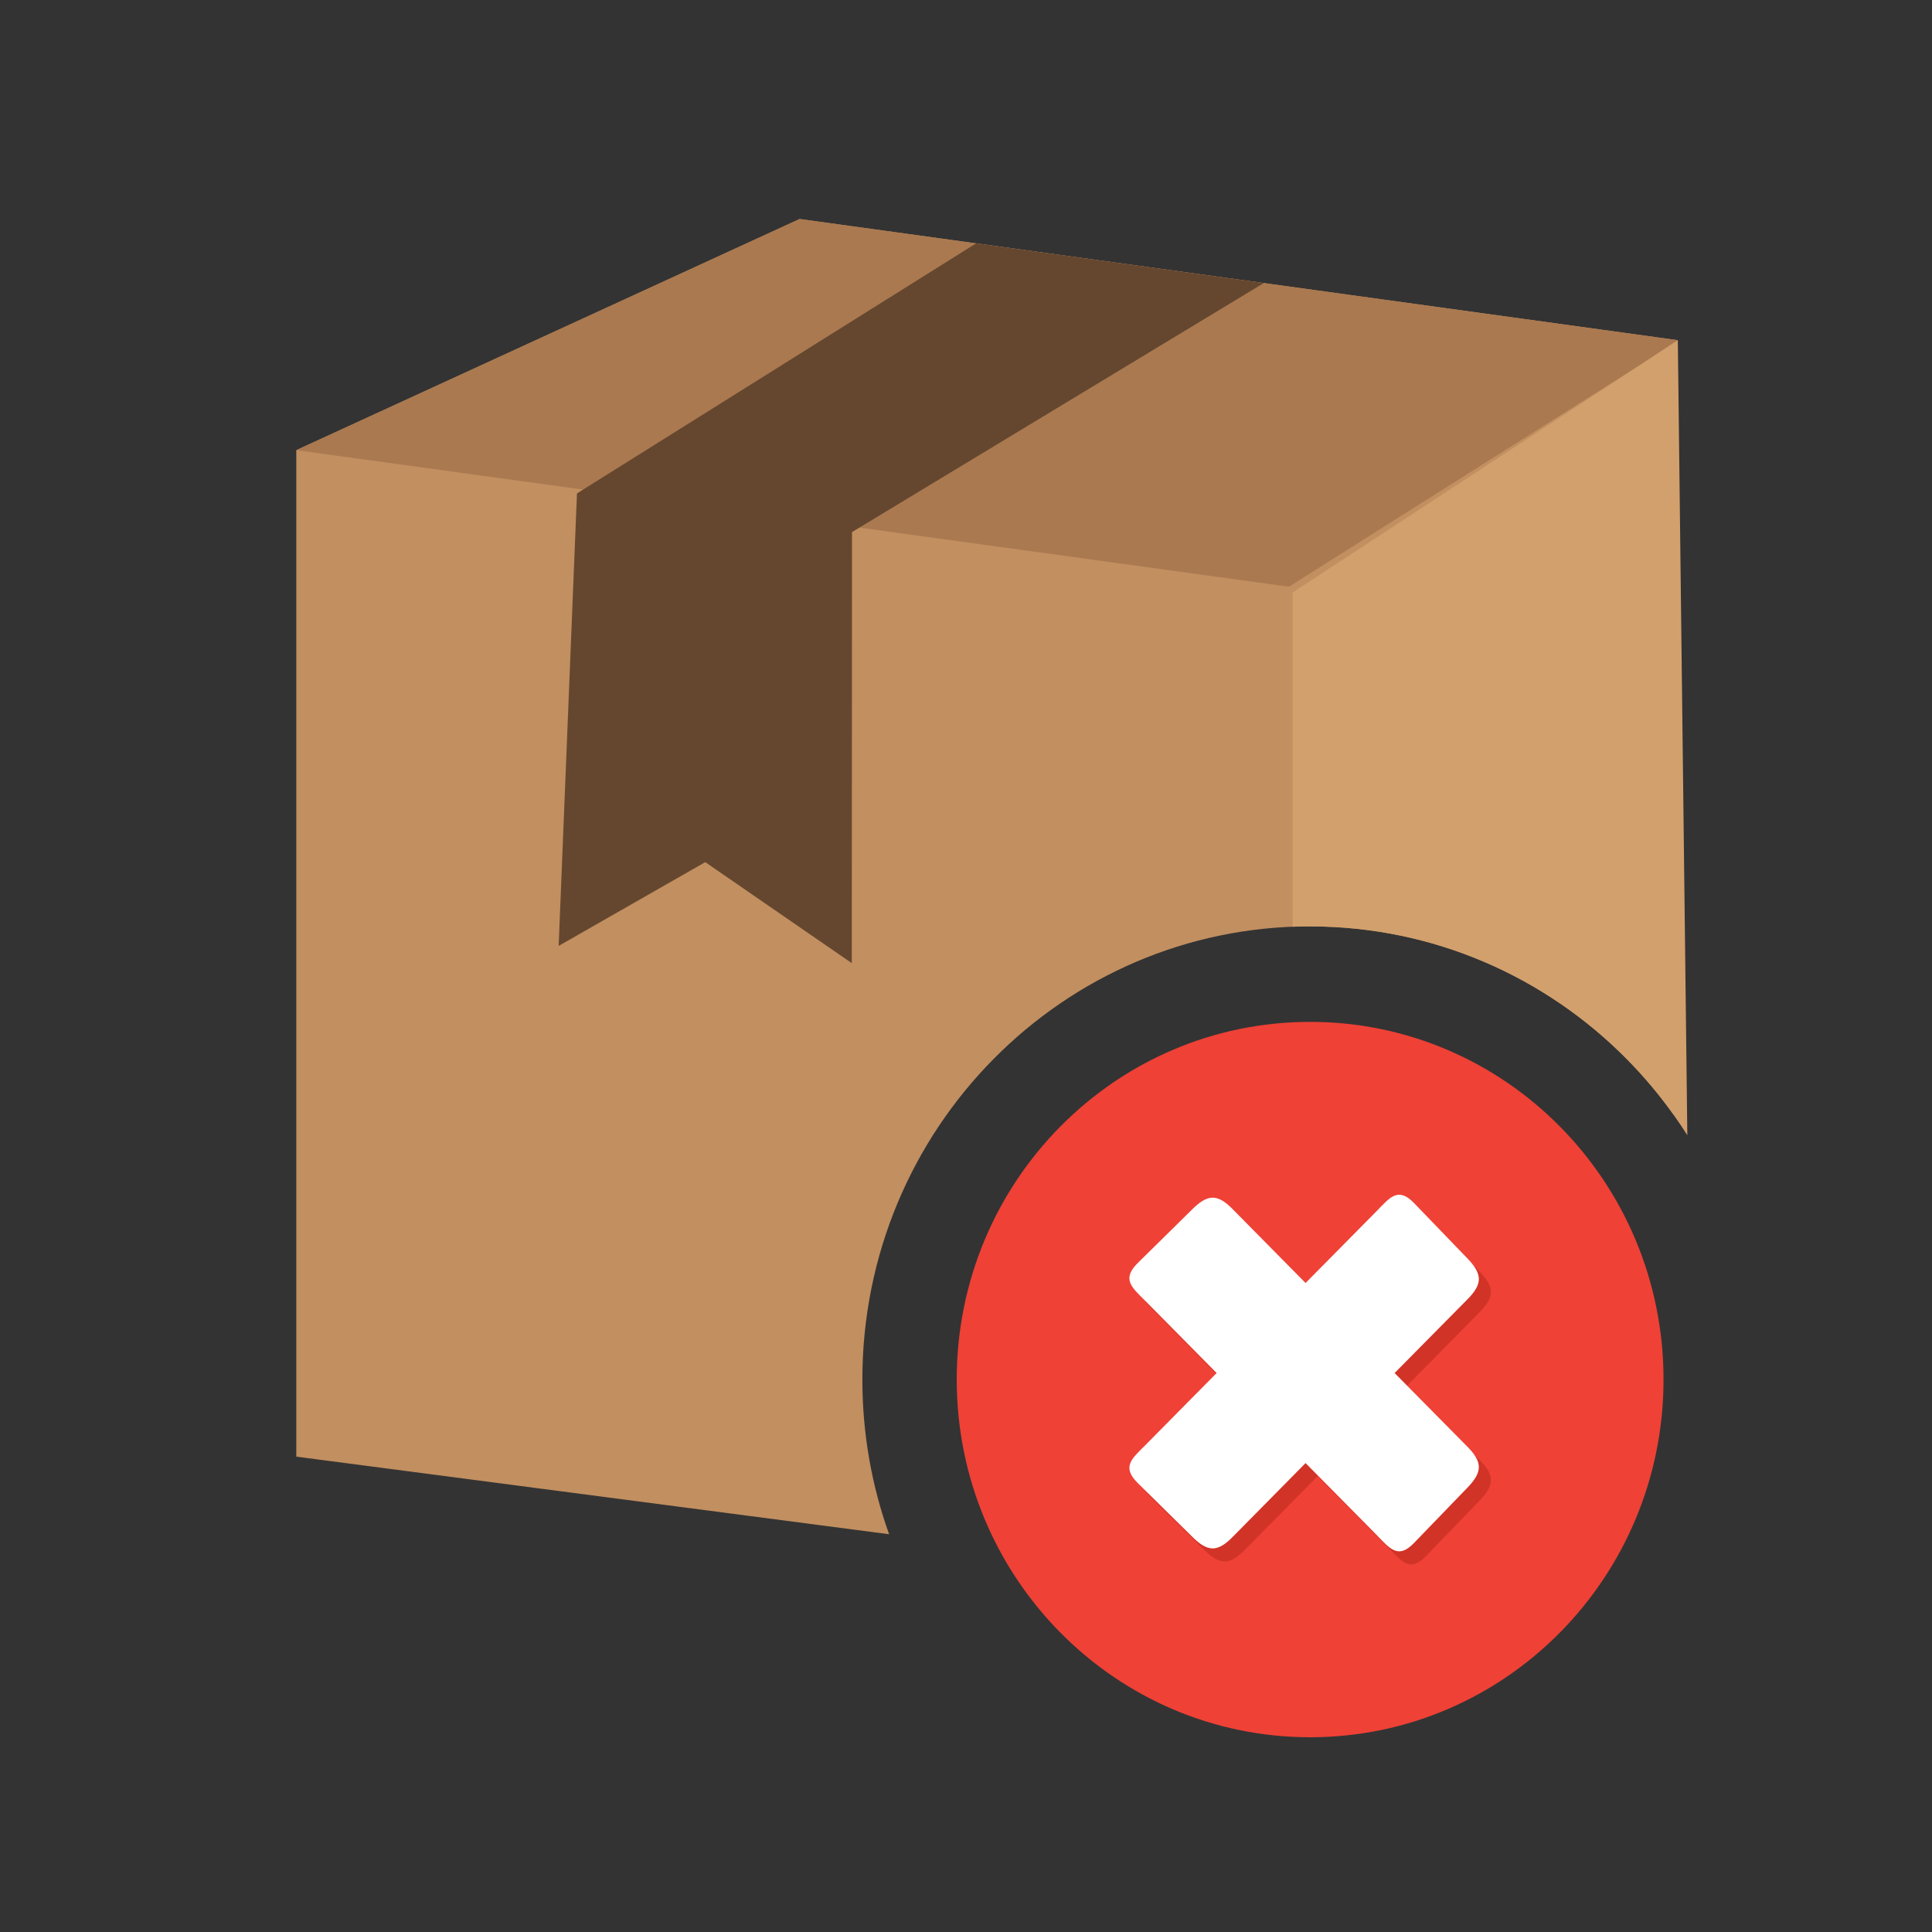 <svg width="25" height="25" viewBox="0 0 25 25" fill="none" xmlns="http://www.w3.org/2000/svg">
<rect x="0" y="0" width="25" height="25" fill="#333333" stroke="none"/>
<path fill-rule="evenodd" clip-rule="evenodd" d="M3.834 18.849L11.505 19.853C11.281 19.228 11.159 18.554 11.159 17.851C11.159 16.231 11.807 14.765 12.856 13.704C13.904 12.643 15.353 11.987 16.953 11.987C18.553 11.987 20.002 12.643 21.05 13.704C21.271 13.928 21.475 14.17 21.658 14.427L21.71 4.402L10.347 2.834L3.834 5.825L3.834 18.849Z" fill="#C28F60"/>
<path fill-rule="evenodd" clip-rule="evenodd" d="M21.71 4.402L21.257 4.701L16.679 7.592L3.834 5.825L10.347 2.834L21.71 4.402Z" fill="#AA7950"/>
<path fill-rule="evenodd" clip-rule="evenodd" d="M16.727 11.992V7.667L21.711 4.403L21.834 14.69C21.608 14.333 21.346 14.003 21.051 13.705C20.003 12.644 18.553 11.988 16.954 11.988C16.878 11.988 16.802 11.989 16.727 11.992Z" fill="#D2A06D"/>
<path fill-rule="evenodd" clip-rule="evenodd" d="M12.631 3.149L16.353 3.663L11.025 6.885L11.022 12.463L9.126 11.156L7.229 12.24L7.466 6.385L12.631 3.149Z" fill="#65472F"/>
<path fill-rule="evenodd" clip-rule="evenodd" d="M16.953 13.223C19.479 13.223 21.526 15.295 21.526 17.851C21.526 20.407 19.479 22.48 16.953 22.48C14.427 22.48 12.38 20.407 12.38 17.851C12.38 15.295 14.427 13.223 16.953 13.223Z" fill="#EF4136"/>
<path fill-rule="evenodd" clip-rule="evenodd" d="M14.973 16.999C14.909 16.935 14.849 16.88 14.811 16.825L14.817 16.831L15.743 17.767L15.737 17.773L14.973 16.999ZM19.058 16.364L19.13 16.438C19.351 16.659 19.34 16.789 19.131 16.995L18.207 17.93L18.046 17.767L18.975 16.826C19.152 16.651 19.187 16.532 19.058 16.364ZM19.07 18.815L19.131 18.877C19.34 19.083 19.351 19.212 19.13 19.434L18.456 20.132C18.249 20.349 18.143 20.21 17.975 20.037L17.05 19.101L16.12 20.043C15.916 20.254 15.788 20.265 15.569 20.041L14.879 19.36C14.848 19.328 14.824 19.3 14.807 19.273L15.413 19.872C15.632 20.096 15.76 20.085 15.964 19.874L16.894 18.932L17.819 19.868C17.987 20.041 18.093 20.18 18.3 19.963L18.974 19.265C19.154 19.084 19.18 18.965 19.07 18.815Z" fill="#D13327"/>
<path fill-rule="evenodd" clip-rule="evenodd" d="M14.818 16.831C14.647 16.66 14.51 16.553 14.723 16.343L15.414 15.662C15.633 15.438 15.761 15.449 15.964 15.66L16.894 16.602L17.819 15.666C17.987 15.493 18.093 15.354 18.3 15.57L18.974 16.269C19.195 16.491 19.184 16.62 18.976 16.826L18.046 17.767L18.976 18.708C19.184 18.914 19.195 19.044 18.974 19.265L18.3 19.963C18.093 20.18 17.987 20.041 17.819 19.868L16.894 18.932L15.964 19.874C15.761 20.085 15.633 20.096 15.414 19.872L14.723 19.191C14.51 18.981 14.647 18.874 14.818 18.703L15.743 17.767L14.818 16.831Z" fill="white"/>
</svg>
